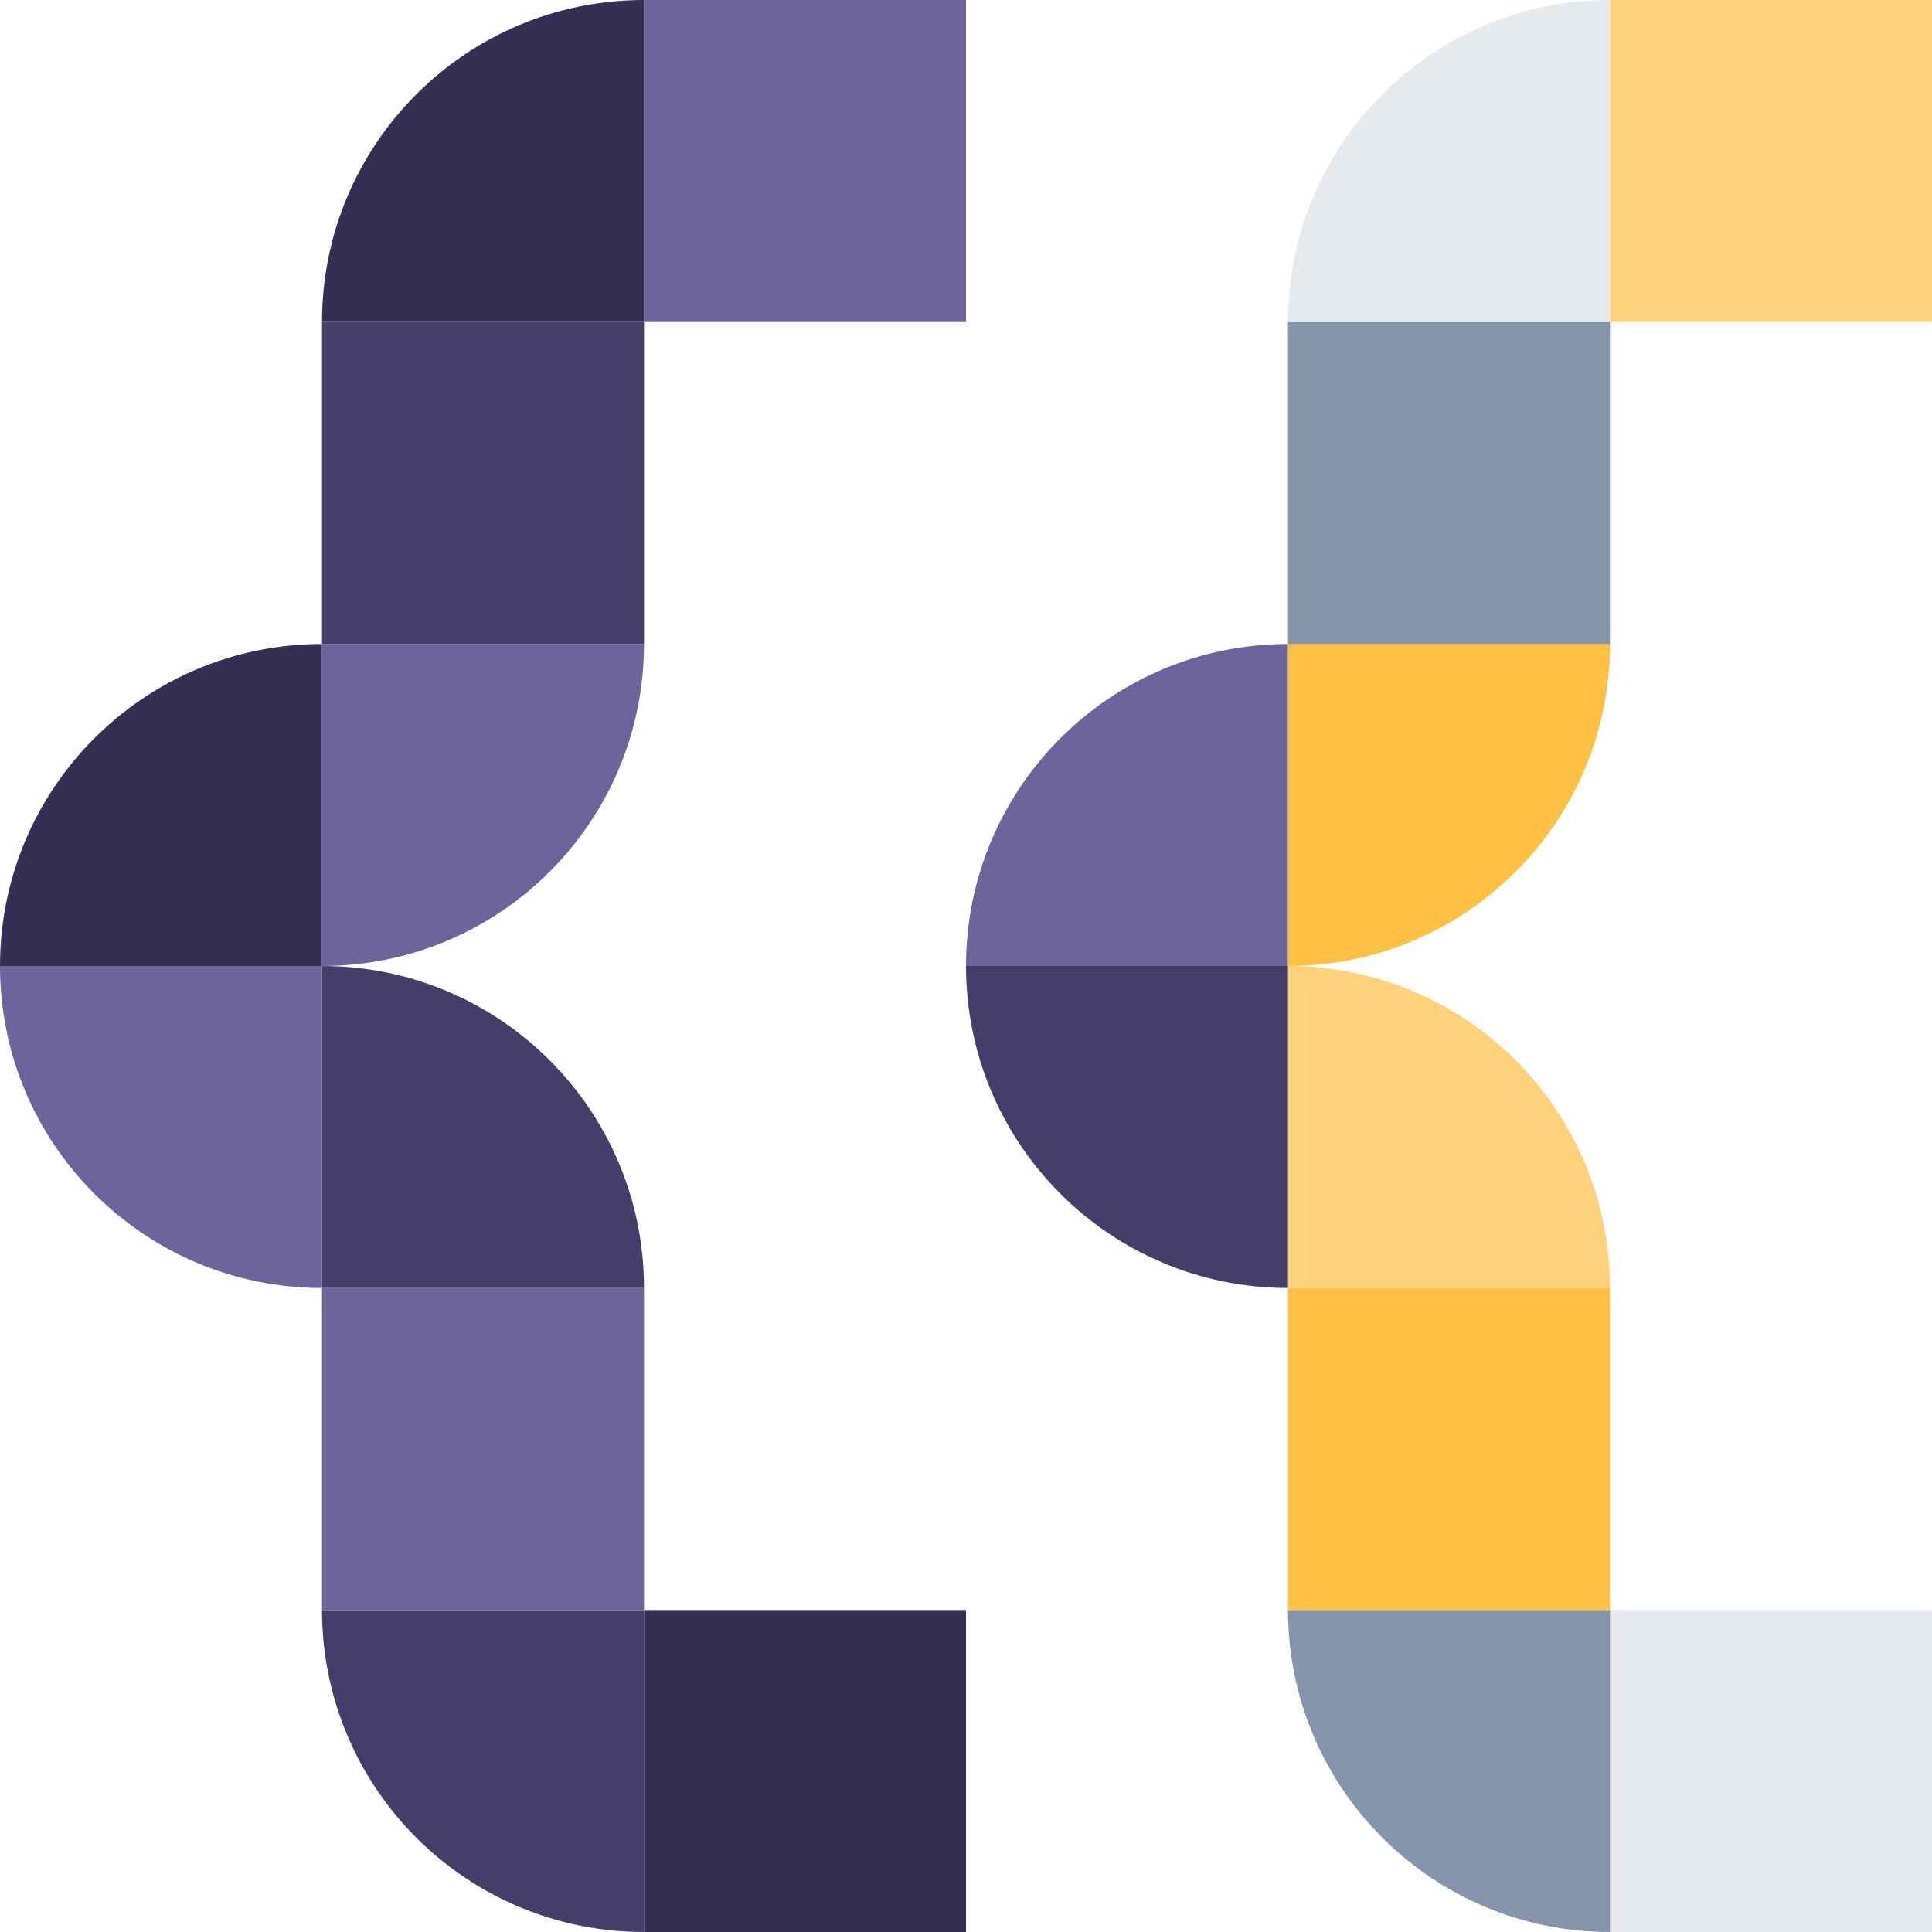 <svg xmlns="http://www.w3.org/2000/svg" width="360" height="360">
    <path fill="#343053" fill-rule="evenodd" d="M120 300h60v60h-60v-60z"/>
    <path fill="#453E6A" fill-rule="evenodd" d="M120 360c-33.137 0-60-26.863-60-60h60v60z"/>
    <path fill="#6D649B" fill-rule="evenodd" d="M60 240h60v60H60v-60z"/>
    <path fill="#453E6A" fill-rule="evenodd" d="M120 240H60v-60c33.137 0 60 26.863 60 60z"/>
    <path fill="#6D649B" fill-rule="evenodd" d="M60 240c-33.137 0-60-26.863-60-60h60v60z"/>
    <path fill="#343053" fill-rule="evenodd" d="M0 180c0-33.137 26.863-60 60-60v60H0z"/>
    <path fill="#6D649B" fill-rule="evenodd" d="M60 180v-60h60c0 33.137-26.863 60-60 60z"/>
    <path fill="#453E6A" fill-rule="evenodd" d="M60 60h60v60H60V60z"/>
    <path fill="#343053" fill-rule="evenodd" d="M60 60c0-33.137 26.863-60 60-60v60H60z"/>
    <path fill="#6D649B" fill-rule="evenodd" d="M120 0h60v60h-60V0z"/>
    <path fill="#E6EAEC" fill-rule="evenodd" d="M300 300h60v60h-60v-60z"/>
    <path fill="#8595AB" fill-rule="evenodd" d="M300 360c-33.137 0-60-26.863-60-60h60v60z"/>
    <path fill="#FEC042" fill-rule="evenodd" d="M240 240h60v60h-60v-60z"/>
    <path fill="#FED27A" fill-rule="evenodd" d="M300 240h-60v-60c33.137 0 60 26.863 60 60z"/>
    <path fill="#453E6A" fill-rule="evenodd" d="M240 240c-33.137 0-60-26.863-60-60h60v60z"/>
    <path fill="#6D649B" fill-rule="evenodd" d="M180 180c0-33.137 26.863-60 60-60v60h-60z"/>
    <path fill="#FEC042" fill-rule="evenodd" d="M240 180v-60h60c0 33.137-26.863 60-60 60z"/>
    <path fill="#8595AB" fill-rule="evenodd" d="M240 60h60v60h-60V60z"/>
    <path fill="#E6EAEC" fill-rule="evenodd" d="M240 60c0-33.137 26.863-60 60-60v60h-60z"/>
    <path fill="#FED27A" fill-rule="evenodd" d="M300 0h60v60h-60V0z"/>
</svg>

